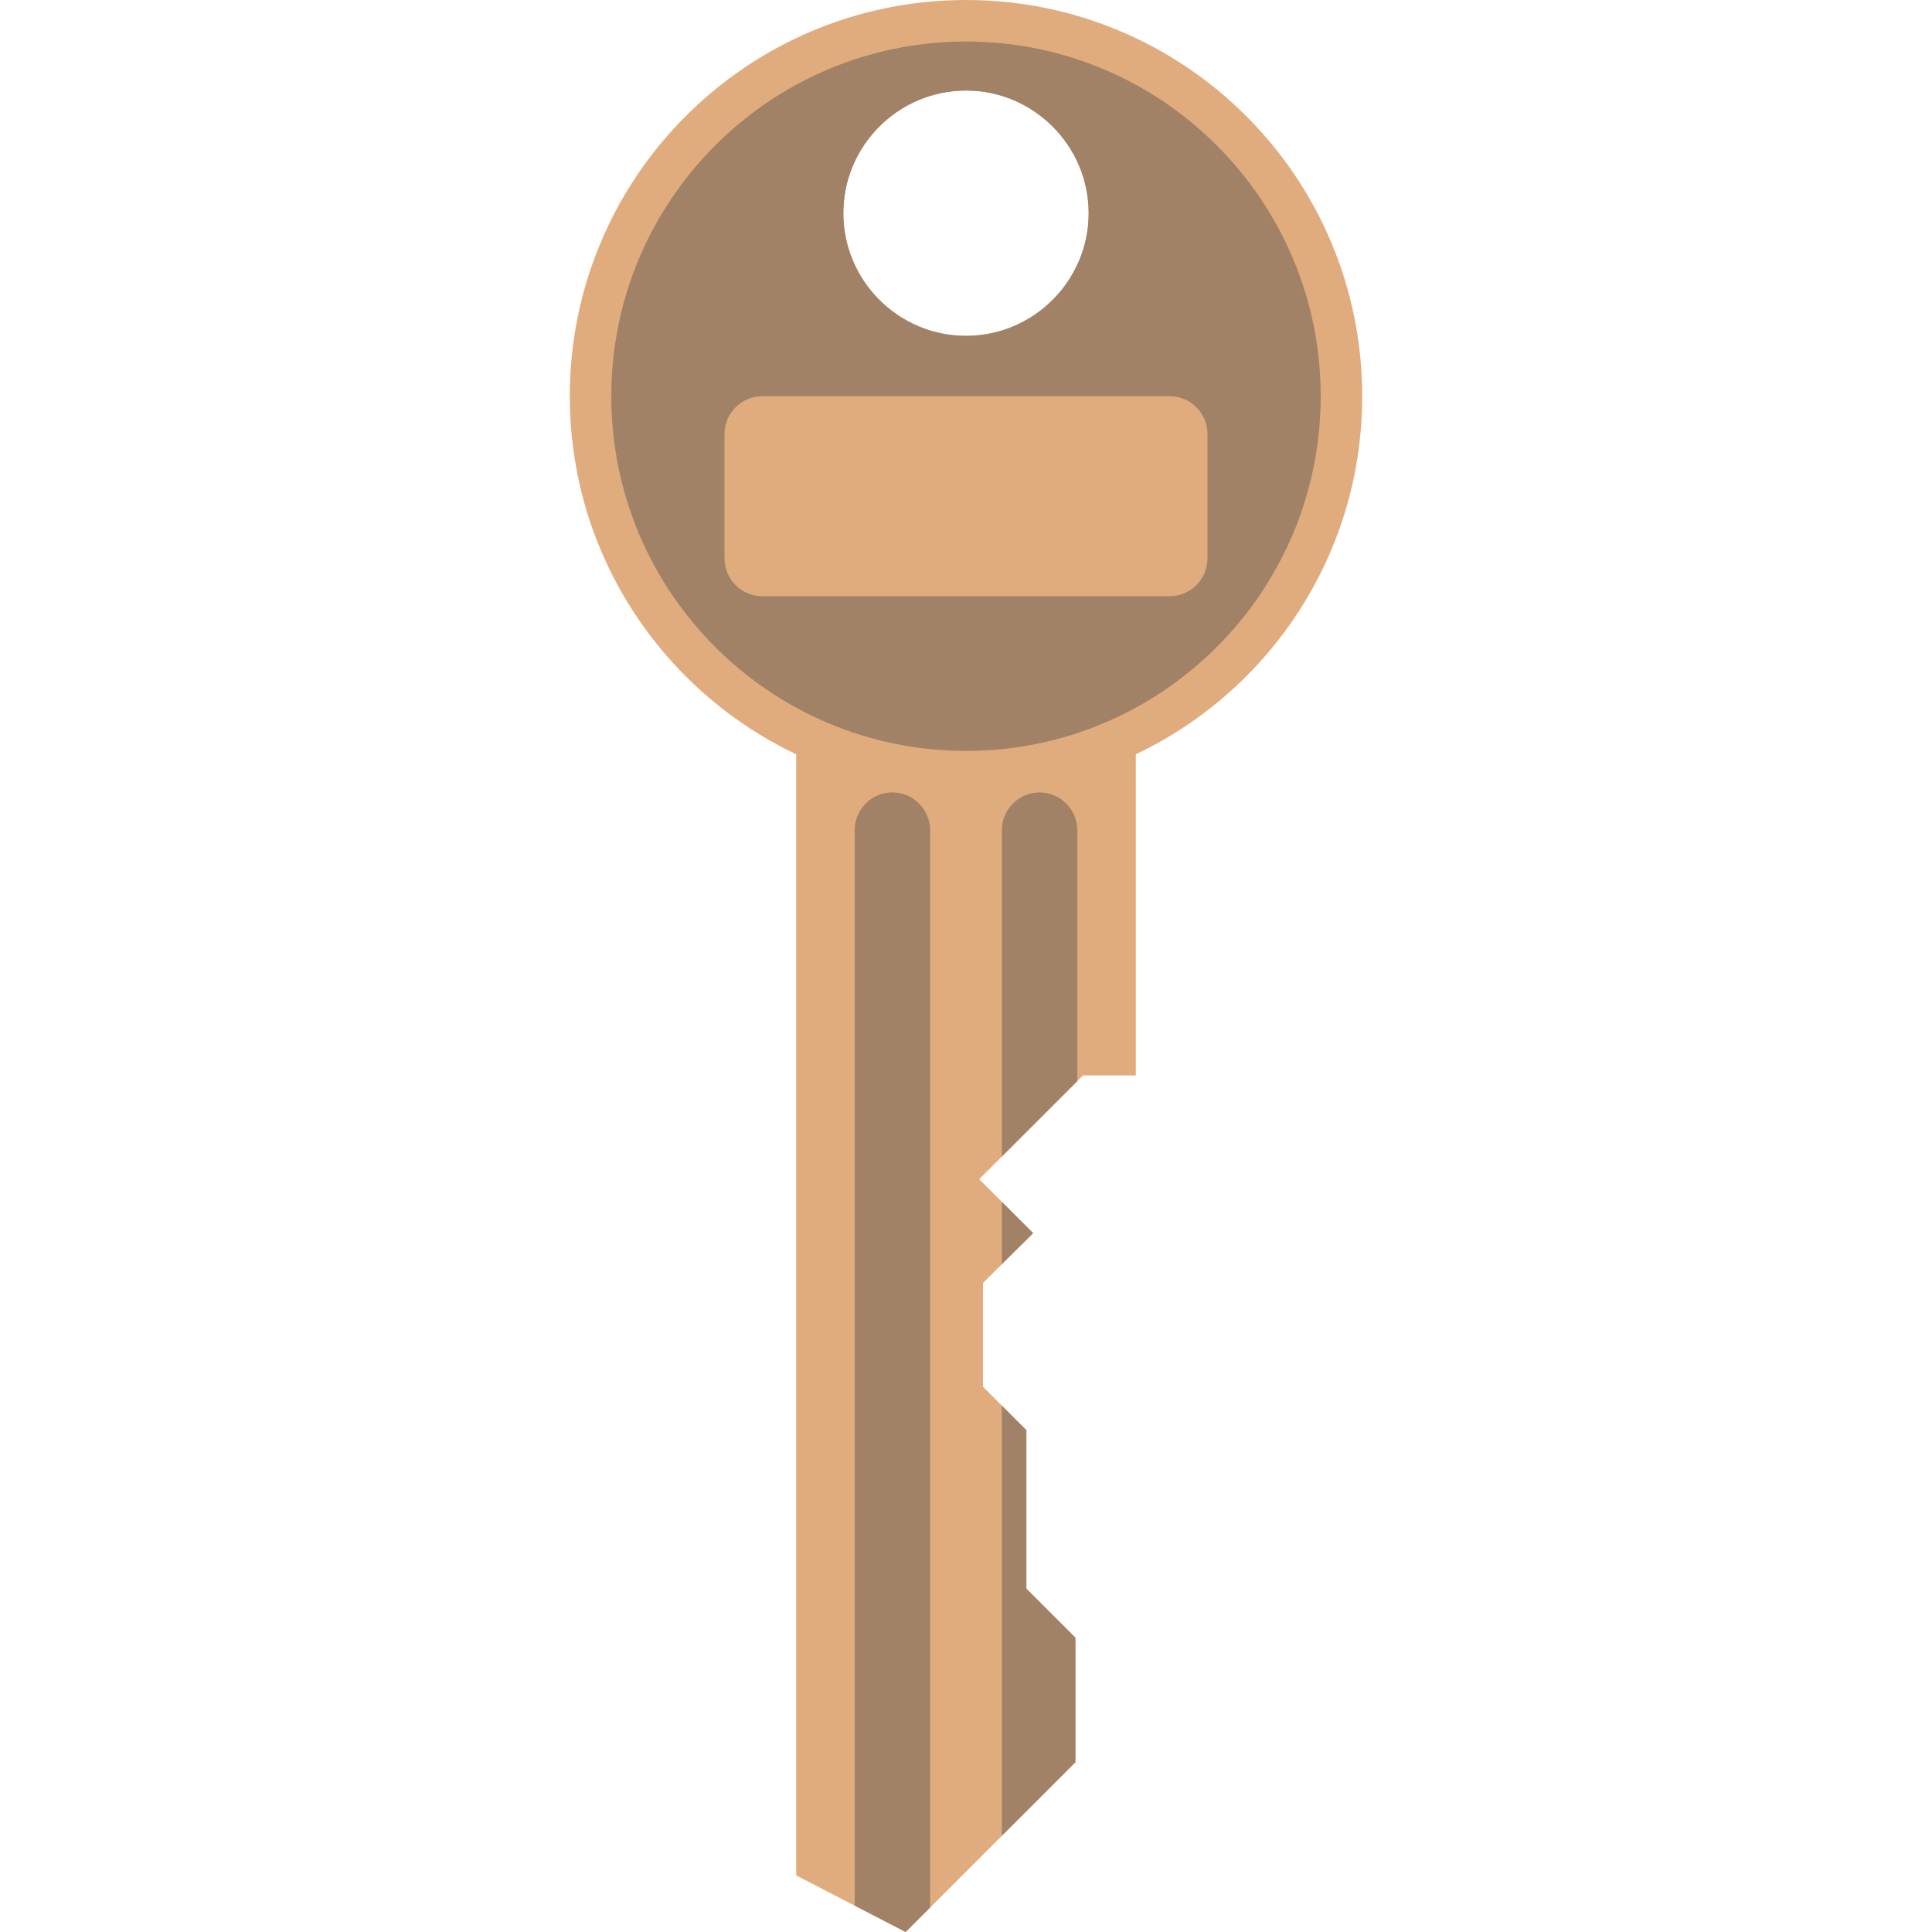 <svg version="1.1" xmlns="http://www.w3.org/2000/svg" x="0" y="0" viewBox="0 0 512 512" xml:space="preserve"><style type="text/css">.st0{fill:#e0ac7e}</style><path class="st0" d="M256 0c-58 0-105 47-105 105s47 105 105 105 105-47 105-105S314 0 256 0zm0 89c-17.9 0-32.5-14.6-32.5-32.5S238.1 24 256 24s32.5 14.6 32.5 32.5S273.9 89 256 89z"/><path class="st0" d="M211 182v315l29 15 45-45v-33l-13-13v-42l-11.5-11.5V340l13.3-13.2-14.3-14.3L287 285h14V182z"/><path d="m265.5 306.5 20-20V220c0-5.5-4.5-10-10-10s-10 4.5-10 10v86.5zM272 379l-6.5-6.5v114L285 467v-33l-13-13zm-6.5-60.5V335l8.3-8.2zm-29-108.5c-5.5 0-10 4.5-10 10v285l13.5 7 6.5-6.5V220c0-5.5-4.5-10-10-10zM256 11c-51.9 0-94 42.1-94 94s42.1 94 94 94 94-42.1 94-94-42.1-94-94-94zm0 13c17.9 0 32.5 14.6 32.5 32.5S273.9 89 256 89s-32.5-14.6-32.5-32.5S238.1 24 256 24zm64 124c0 5.5-4.5 10-10 10H202c-5.5 0-10-4.5-10-10v-33c0-5.5 4.5-10 10-10h108c5.5 0 10 4.5 10 10v33z" fill="#a18267"/></svg>